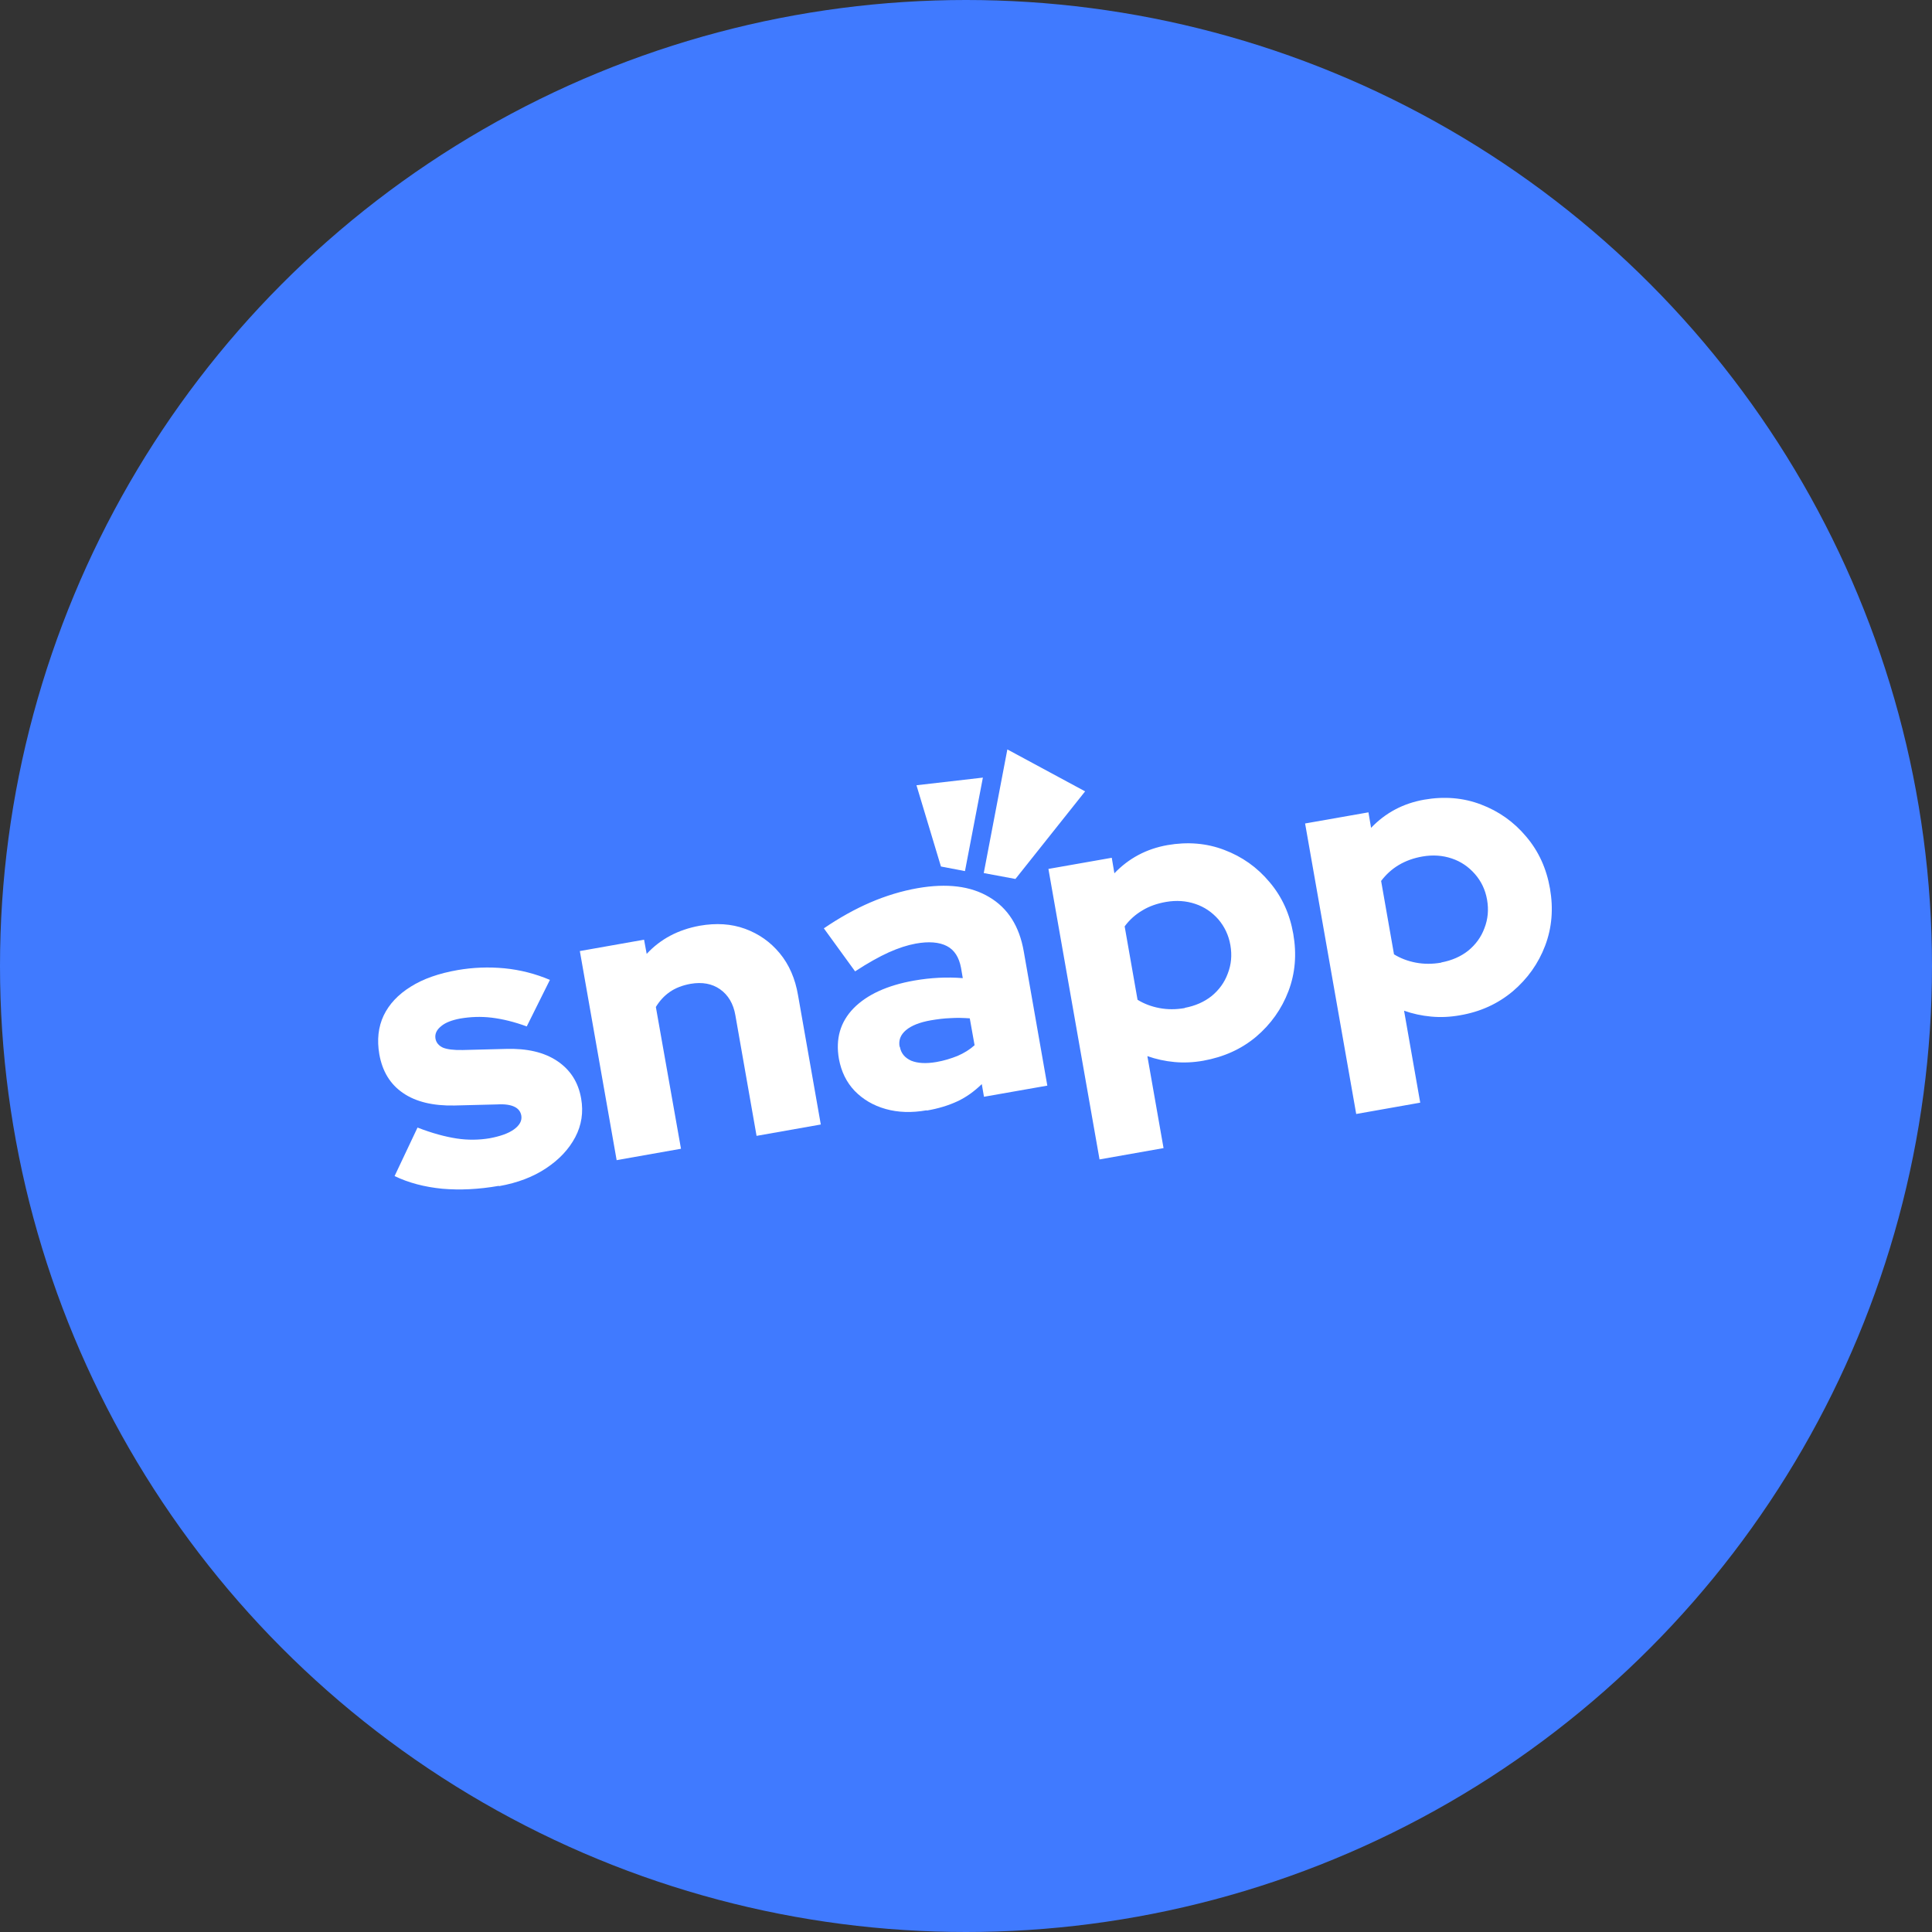 <svg width="200" height="200" viewBox="0 0 200 200" fill="none" xmlns="http://www.w3.org/2000/svg">
<rect x="0" y="0" width="200" height="200" fill="#333333" stroke="none"/>
<circle cx="100" cy="100" r="100" fill="#407AFF"/>
<path d="M149.215 99.629C150.3 99.425 151.227 99.018 151.996 98.408C152.765 97.775 153.33 97.006 153.67 96.079C154.031 95.151 154.122 94.179 153.941 93.139C153.76 92.099 153.33 91.217 152.675 90.47C152.019 89.724 151.227 89.181 150.277 88.865C149.328 88.548 148.333 88.48 147.27 88.661C146.343 88.82 145.529 89.114 144.805 89.543C144.081 89.973 143.493 90.516 142.973 91.194L144.307 98.792C144.963 99.199 145.732 99.493 146.569 99.652C147.405 99.81 148.287 99.81 149.192 99.652L149.215 99.629ZM140.395 115.323L135.103 85.246L141.662 84.093L141.933 85.699C143.425 84.138 145.257 83.166 147.428 82.782C149.509 82.42 151.476 82.578 153.308 83.279C155.162 83.98 156.722 85.088 157.989 86.603C159.278 88.118 160.092 89.905 160.454 91.986C160.816 94.066 160.657 96.033 159.956 97.888C159.255 99.742 158.125 101.325 156.609 102.614C155.072 103.903 153.262 104.74 151.137 105.102C150.119 105.283 149.124 105.328 148.152 105.237C147.179 105.147 146.23 104.943 145.348 104.627L147.021 114.147L140.373 115.323H140.395ZM122.643 104.333C123.729 104.129 124.656 103.722 125.425 103.112C126.194 102.478 126.759 101.71 127.098 100.782C127.46 99.855 127.55 98.883 127.369 97.843C127.189 96.802 126.759 95.92 126.126 95.174C125.47 94.428 124.678 93.885 123.729 93.569C122.779 93.252 121.784 93.184 120.721 93.365C119.794 93.523 118.957 93.817 118.256 94.247C117.532 94.677 116.922 95.219 116.424 95.898L117.759 103.496C118.414 103.903 119.183 104.197 120.02 104.355C120.857 104.514 121.739 104.514 122.643 104.355V104.333ZM113.824 120.027L108.532 89.95L115.09 88.797L115.361 90.403C116.854 88.842 118.686 87.87 120.857 87.485C122.937 87.124 124.905 87.282 126.736 87.983C128.591 88.684 130.151 89.792 131.417 91.307C132.706 92.822 133.52 94.609 133.882 96.689C134.244 98.77 134.086 100.737 133.385 102.591C132.684 104.446 131.553 106.029 130.038 107.318C128.5 108.607 126.691 109.421 124.565 109.805C123.548 109.986 122.553 110.031 121.58 109.941C120.608 109.851 119.681 109.647 118.776 109.33L120.45 118.851L113.801 120.027H113.824ZM93.154 108.358C93.267 109.036 93.675 109.511 94.33 109.805C95.009 110.077 95.868 110.122 96.931 109.941C97.722 109.805 98.446 109.579 99.125 109.308C99.803 109.014 100.391 108.652 100.888 108.2L100.391 105.418C99.735 105.373 99.079 105.35 98.401 105.396C97.722 105.418 97.044 105.509 96.366 105.622C95.212 105.825 94.353 106.164 93.788 106.639C93.222 107.114 92.996 107.702 93.132 108.381L93.154 108.358ZM95.913 114.939C94.376 115.21 92.974 115.165 91.685 114.803C90.396 114.441 89.333 113.808 88.473 112.926C87.614 112.021 87.094 110.936 86.845 109.624C86.483 107.544 86.981 105.803 88.36 104.378C89.74 102.976 91.82 102.003 94.647 101.506C96.343 101.212 98.016 101.122 99.667 101.257L99.486 100.194C99.283 99.109 98.808 98.34 98.016 97.933C97.225 97.526 96.139 97.436 94.783 97.684C93.923 97.843 93.019 98.136 92.001 98.589C91.006 99.041 89.83 99.697 88.519 100.556L85.285 96.101C86.913 94.993 88.541 94.089 90.124 93.41C91.707 92.732 93.335 92.234 95.009 91.94C98.016 91.42 100.481 91.714 102.404 92.867C104.326 93.998 105.524 95.875 105.977 98.476L108.419 112.383L101.861 113.537L101.635 112.225C100.866 112.971 100.029 113.582 99.102 114.012C98.175 114.441 97.135 114.758 95.959 114.961L95.913 114.939Z" fill="white"/>
<path d="M63.846 120.162L60.025 98.453L66.673 97.277L66.944 98.747C68.369 97.209 70.201 96.237 72.44 95.83C74.136 95.536 75.696 95.626 77.121 96.146C78.545 96.666 79.744 97.503 80.716 98.679C81.689 99.855 82.322 101.302 82.616 103.044L84.968 116.408L78.319 117.584L76.126 105.101C75.922 103.903 75.379 102.998 74.543 102.41C73.706 101.822 72.688 101.642 71.49 101.845C70.63 102.003 69.93 102.275 69.341 102.682C68.754 103.089 68.279 103.609 67.894 104.242L70.495 118.919L63.846 120.095V120.162Z" fill="white"/>
<path d="M51.612 122.763C49.554 123.125 47.61 123.215 45.778 123.057C43.946 122.876 42.295 122.446 40.848 121.745L43.222 116.725C44.738 117.313 46.094 117.675 47.27 117.856C48.446 118.037 49.6 118.014 50.685 117.833C51.77 117.63 52.63 117.336 53.218 116.906C53.806 116.476 54.054 116.001 53.964 115.481C53.896 115.074 53.648 114.758 53.263 114.577C52.856 114.373 52.268 114.283 51.477 114.328L47.044 114.441C44.828 114.486 43.041 114.057 41.73 113.152C40.396 112.247 39.582 110.913 39.265 109.127C39.016 107.657 39.152 106.323 39.717 105.124C40.283 103.948 41.21 102.953 42.521 102.139C43.81 101.325 45.439 100.759 47.383 100.42C48.966 100.149 50.572 100.081 52.223 100.239C53.851 100.398 55.434 100.805 56.926 101.438L54.529 106.255C53.24 105.78 52.019 105.486 50.911 105.35C49.781 105.214 48.695 105.26 47.632 105.441C46.795 105.599 46.117 105.848 45.665 106.232C45.19 106.617 45.009 107.024 45.077 107.498C45.145 107.928 45.416 108.245 45.846 108.448C46.275 108.629 46.976 108.72 47.926 108.697L52.358 108.584C54.552 108.516 56.316 108.923 57.673 109.828C59.03 110.732 59.866 112.021 60.16 113.717C60.409 115.142 60.206 116.476 59.55 117.72C58.894 118.964 57.899 120.027 56.542 120.931C55.185 121.836 53.58 122.446 51.68 122.786L51.612 122.763Z" fill="white"/>
<path fill-rule="evenodd" clip-rule="evenodd" d="M94.873 81.289L101.748 80.497L99.894 90.176L97.406 89.701L94.873 81.289Z" fill="white"/>
<path fill-rule="evenodd" clip-rule="evenodd" d="M112.331 81.922L104.281 77.58L101.838 90.38L105.117 90.99L112.331 81.922Z" fill="white"/>
</svg>
